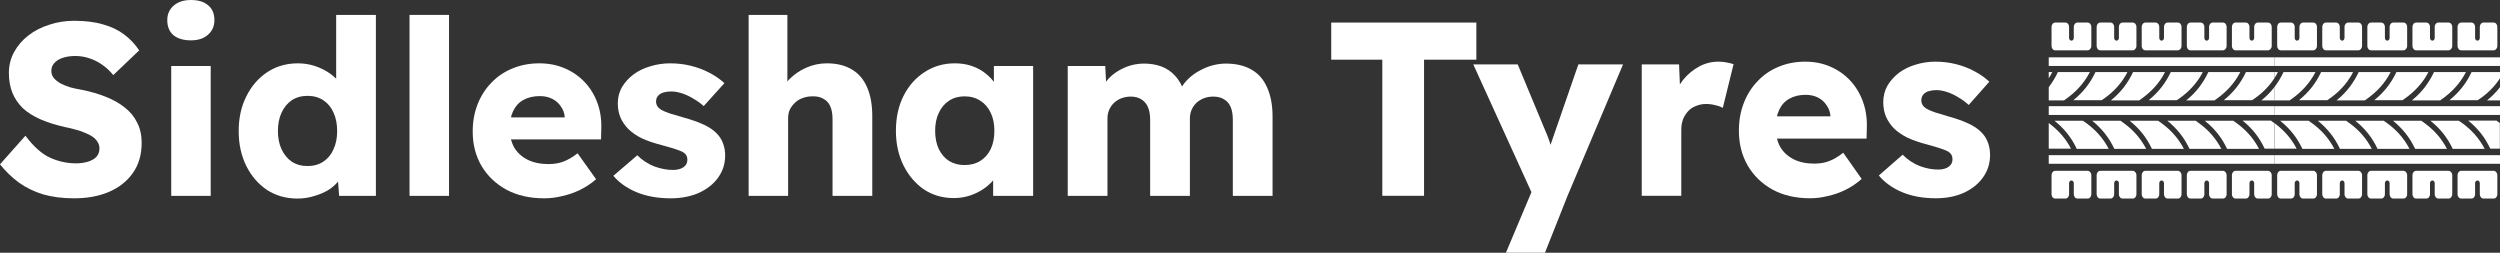 <svg width="554" height="56" viewBox="0 0 554 56" fill="none" xmlns="http://www.w3.org/2000/svg">
<rect x="0" y="0" width="554" height="56" fill="#333333" stroke="none"/>
<path d="M504 19.323C503.184 20.374 502.236 21.347 501.126 22.242L504 22.242V19.323Z" fill="white"/>
<path d="M493.517 32.985H500.604C499.297 30.494 497.501 28.509 494.888 26.758H488.585C490.773 28.509 492.374 30.533 493.517 32.985Z" fill="white"/>
<path d="M470.656 17.338C470.95 16.91 471.211 16.443 471.44 15.976H464.353C463.21 18.428 461.609 20.452 459.454 22.204H465.724C467.847 20.802 469.447 19.207 470.656 17.338Z" fill="white"/>
<path d="M485.189 32.985H492.243C491.067 30.728 489.5 28.898 487.312 27.302C487.05 27.108 486.822 26.952 486.56 26.758H480.29C482.445 28.509 484.046 30.533 485.189 32.985Z" fill="white"/>
<path d="M476.861 32.985L483.948 32.985C482.641 30.494 480.845 28.509 478.233 26.758H471.929C474.118 28.509 475.718 30.533 476.861 32.985Z" fill="white"/>
<path d="M479.767 15.976L472.681 15.976C472.125 17.183 471.44 18.272 470.656 19.323C469.839 20.374 468.892 21.347 467.782 22.242L474.052 22.242C476.665 20.452 478.494 18.467 479.767 15.976Z" fill="white"/>
<path d="M463.112 15.976L456.025 15.976C455.47 17.183 454.784 18.272 454 19.323L454 22.242H457.396C460.009 20.452 461.805 18.467 463.112 15.976Z" fill="white"/>
<path d="M468.533 32.985H475.587C474.411 30.728 472.844 28.898 470.656 27.302C470.395 27.108 470.166 26.952 469.905 26.758L463.634 26.758C465.79 28.509 467.39 30.533 468.533 32.985Z" fill="white"/>
<path d="M460.205 32.985H467.292C465.986 30.494 464.189 28.509 461.577 26.758H455.274C457.462 28.509 459.062 30.533 460.205 32.985Z" fill="white"/>
<path d="M496.456 15.976L489.369 15.976C488.814 17.183 488.128 18.272 487.344 19.323C486.528 20.374 485.581 21.347 484.47 22.242H490.741C493.353 20.452 495.15 18.467 496.456 15.976Z" fill="white"/>
<path d="M503.216 26.719L496.946 26.719C499.134 28.47 500.701 30.494 501.845 32.946H503.967V27.264C503.739 27.108 503.477 26.913 503.216 26.719Z" fill="white"/>
<path d="M504 17.338V15.976L497.697 15.976C496.554 18.428 494.954 20.452 492.798 22.204L499.069 22.204C501.191 20.802 502.792 19.207 504 17.338Z" fill="white"/>
<path d="M487.344 17.338C487.638 16.91 487.899 16.443 488.128 15.976H481.041C479.898 18.428 478.298 20.452 476.142 22.204H482.38C484.503 20.802 486.103 19.207 487.344 17.338Z" fill="white"/>
<path d="M454 15.976L454 17.338C454.294 16.91 454.555 16.443 454.784 15.976H454Z" fill="white"/>
<path d="M454 27.264L454 32.946H458.931C457.788 30.728 456.188 28.898 454 27.264Z" fill="white"/>
<path d="M504 25.473V23.527L454 23.527L454 25.473L504 25.473Z" fill="white"/>
<path d="M504 14.614V12.707L454 12.707L454 14.614L504 14.614Z" fill="white"/>
<path d="M504 36.294V34.386L454 34.386L454 36.294L504 36.294Z" fill="white"/>
<path d="M503.412 10.177V5.973C503.412 5.428 503.053 5 502.596 5L500.342 5C499.885 5 499.526 5.428 499.526 5.973V8.386C499.526 8.737 499.297 9.009 499.003 9.009C498.709 9.009 498.481 8.737 498.481 8.386V5.973C498.481 5.428 498.121 5 497.664 5L495.411 5C494.954 5 494.594 5.428 494.594 5.973V10.177C494.594 10.722 494.954 11.15 495.411 11.15L502.596 11.15C503.02 11.15 503.412 10.722 503.412 10.177Z" fill="white"/>
<path d="M493.419 10.177V5.973C493.419 5.428 493.059 5 492.602 5L490.349 5C489.892 5 489.532 5.428 489.532 5.973V8.386C489.532 8.737 489.304 9.009 489.01 9.009C488.716 9.009 488.487 8.737 488.487 8.386V5.973C488.487 5.428 488.128 5 487.671 5L485.417 5C484.96 5 484.601 5.428 484.601 5.973V10.177C484.601 10.722 484.96 11.15 485.417 11.15L492.602 11.15C493.027 11.15 493.419 10.722 493.419 10.177Z" fill="white"/>
<path d="M483.425 10.177V5.973C483.425 5.428 483.066 5 482.609 5L480.355 5C479.898 5 479.539 5.428 479.539 5.973V8.386C479.539 8.737 479.31 9.009 479.016 9.009C478.722 9.009 478.494 8.737 478.494 8.386V5.973C478.494 5.428 478.135 5 477.677 5L475.424 5C474.967 5 474.607 5.428 474.607 5.973V10.177C474.607 10.722 474.967 11.15 475.424 11.15L482.609 11.15C483.033 11.15 483.425 10.722 483.425 10.177Z" fill="white"/>
<path d="M473.432 10.177V5.973C473.432 5.428 473.072 5 472.615 5L470.362 5C469.905 5 469.545 5.428 469.545 5.973V8.386C469.545 8.737 469.317 9.009 469.023 9.009C468.729 9.009 468.5 8.737 468.5 8.386V5.973C468.5 5.428 468.141 5 467.684 5L465.43 5C464.973 5 464.614 5.428 464.614 5.973V10.177C464.614 10.722 464.973 11.15 465.43 11.15L472.615 11.15C473.04 11.15 473.432 10.722 473.432 10.177Z" fill="white"/>
<path d="M463.438 10.177V5.973C463.438 5.428 463.079 5 462.622 5L460.368 5C459.911 5 459.552 5.428 459.552 5.973V8.386C459.552 8.737 459.323 9.009 459.029 9.009C458.735 9.009 458.507 8.737 458.507 8.386V5.973C458.507 5.428 458.148 5 457.69 5L455.437 5C454.98 5 454.621 5.428 454.621 5.973L454.621 10.177C454.621 10.722 454.98 11.15 455.437 11.15L462.622 11.15C463.046 11.15 463.438 10.722 463.438 10.177Z" fill="white"/>
<path d="M503.412 38.823V43.027C503.412 43.572 503.053 44 502.596 44H500.342C499.885 44 499.526 43.572 499.526 43.027V40.614C499.526 40.264 499.297 39.991 499.003 39.991C498.709 39.991 498.481 40.264 498.481 40.614V43.027C498.481 43.572 498.121 44 497.664 44H495.411C494.954 44 494.594 43.572 494.594 43.027V38.823C494.594 38.279 494.954 37.85 495.411 37.85H502.596C503.02 37.85 503.412 38.279 503.412 38.823Z" fill="white"/>
<path d="M493.419 38.823V43.027C493.419 43.572 493.059 44 492.602 44H490.349C489.892 44 489.532 43.572 489.532 43.027V40.614C489.532 40.264 489.304 39.991 489.01 39.991C488.716 39.991 488.487 40.264 488.487 40.614V43.027C488.487 43.572 488.128 44 487.671 44L485.417 44C484.96 44 484.601 43.572 484.601 43.027V38.823C484.601 38.279 484.96 37.85 485.417 37.85H492.602C493.027 37.85 493.419 38.279 493.419 38.823Z" fill="white"/>
<path d="M483.425 38.823V43.027C483.425 43.572 483.066 44 482.609 44H480.355C479.898 44 479.539 43.572 479.539 43.027V40.614C479.539 40.264 479.31 39.991 479.016 39.991C478.722 39.991 478.494 40.264 478.494 40.614V43.027C478.494 43.572 478.135 44 477.677 44H475.424C474.967 44 474.607 43.572 474.607 43.027V38.823C474.607 38.279 474.967 37.85 475.424 37.85H482.609C483.033 37.85 483.425 38.279 483.425 38.823Z" fill="white"/>
<path d="M473.432 38.823V43.027C473.432 43.572 473.072 44 472.615 44H470.362C469.905 44 469.545 43.572 469.545 43.027V40.614C469.545 40.264 469.317 39.991 469.023 39.991C468.729 39.991 468.5 40.264 468.5 40.614V43.027C468.5 43.572 468.141 44 467.684 44H465.43C464.973 44 464.614 43.572 464.614 43.027V38.823C464.614 38.279 464.973 37.85 465.43 37.85H472.615C473.04 37.85 473.432 38.279 473.432 38.823Z" fill="white"/>
<path d="M463.438 38.823V43.027C463.438 43.572 463.079 44 462.622 44H460.368C459.911 44 459.552 43.572 459.552 43.027V40.614C459.552 40.264 459.323 39.991 459.029 39.991C458.735 39.991 458.507 40.264 458.507 40.614V43.027C458.507 43.572 458.148 44 457.69 44H455.437C454.98 44 454.621 43.572 454.621 43.027L454.621 38.823C454.621 38.279 454.98 37.85 455.437 37.85H462.622C463.046 37.85 463.438 38.279 463.438 38.823Z" fill="white"/>
<path d="M554 19.323C553.184 20.374 552.236 21.347 551.126 22.242L554 22.242V19.323Z" fill="white"/>
<path d="M543.517 32.985H550.604C549.297 30.494 547.501 28.509 544.888 26.758H538.585C540.773 28.509 542.374 30.533 543.517 32.985Z" fill="white"/>
<path d="M520.656 17.338C520.95 16.91 521.211 16.443 521.44 15.976H514.353C513.21 18.428 511.609 20.452 509.454 22.204H515.724C517.847 20.802 519.447 19.207 520.656 17.338Z" fill="white"/>
<path d="M535.189 32.985H542.243C541.067 30.728 539.5 28.898 537.312 27.302C537.05 27.108 536.822 26.952 536.56 26.758H530.29C532.445 28.509 534.046 30.533 535.189 32.985Z" fill="white"/>
<path d="M526.861 32.985L533.948 32.985C532.641 30.494 530.845 28.509 528.233 26.758H521.929C524.118 28.509 525.718 30.533 526.861 32.985Z" fill="white"/>
<path d="M529.767 15.976L522.681 15.976C522.125 17.183 521.44 18.272 520.656 19.323C519.839 20.374 518.892 21.347 517.782 22.242L524.052 22.242C526.665 20.452 528.494 18.467 529.767 15.976Z" fill="white"/>
<path d="M513.112 15.976L506.025 15.976C505.47 17.183 504.784 18.272 504 19.323L504 22.242H507.396C510.009 20.452 511.805 18.467 513.112 15.976Z" fill="white"/>
<path d="M518.533 32.985H525.587C524.411 30.728 522.844 28.898 520.656 27.302C520.395 27.108 520.166 26.952 519.905 26.758L513.634 26.758C515.79 28.509 517.39 30.533 518.533 32.985Z" fill="white"/>
<path d="M510.205 32.985H517.292C515.986 30.494 514.189 28.509 511.577 26.758H505.274C507.462 28.509 509.062 30.533 510.205 32.985Z" fill="white"/>
<path d="M546.456 15.976L539.369 15.976C538.814 17.183 538.128 18.272 537.344 19.323C536.528 20.374 535.581 21.347 534.47 22.242H540.741C543.353 20.452 545.15 18.467 546.456 15.976Z" fill="white"/>
<path d="M553.216 26.719L546.946 26.719C549.134 28.47 550.701 30.494 551.845 32.946H553.967V27.264C553.739 27.108 553.477 26.913 553.216 26.719Z" fill="white"/>
<path d="M554 17.338V15.976L547.697 15.976C546.554 18.428 544.954 20.452 542.798 22.204L549.069 22.204C551.191 20.802 552.792 19.207 554 17.338Z" fill="white"/>
<path d="M537.344 17.338C537.638 16.91 537.899 16.443 538.128 15.976H531.041C529.898 18.428 528.298 20.452 526.142 22.204H532.38C534.503 20.802 536.103 19.207 537.344 17.338Z" fill="white"/>
<path d="M504 15.976L504 17.338C504.294 16.91 504.555 16.443 504.784 15.976H504Z" fill="white"/>
<path d="M504 27.264L504 32.946H508.931C507.788 30.728 506.188 28.898 504 27.264Z" fill="white"/>
<path d="M554 25.473V23.527L504 23.527L504 25.473L554 25.473Z" fill="white"/>
<path d="M554 14.614V12.707L504 12.707L504 14.614L554 14.614Z" fill="white"/>
<path d="M554 36.294V34.386L504 34.386L504 36.294L554 36.294Z" fill="white"/>
<path d="M553.412 10.177V5.973C553.412 5.428 553.053 5 552.596 5L550.342 5C549.885 5 549.526 5.428 549.526 5.973V8.386C549.526 8.737 549.297 9.009 549.003 9.009C548.709 9.009 548.481 8.737 548.481 8.386V5.973C548.481 5.428 548.121 5 547.664 5L545.411 5C544.954 5 544.594 5.428 544.594 5.973V10.177C544.594 10.722 544.954 11.15 545.411 11.15L552.596 11.15C553.02 11.15 553.412 10.722 553.412 10.177Z" fill="white"/>
<path d="M543.419 10.177V5.973C543.419 5.428 543.059 5 542.602 5L540.349 5C539.892 5 539.532 5.428 539.532 5.973V8.386C539.532 8.737 539.304 9.009 539.01 9.009C538.716 9.009 538.487 8.737 538.487 8.386V5.973C538.487 5.428 538.128 5 537.671 5L535.417 5C534.96 5 534.601 5.428 534.601 5.973V10.177C534.601 10.722 534.96 11.15 535.417 11.15L542.602 11.15C543.027 11.15 543.419 10.722 543.419 10.177Z" fill="white"/>
<path d="M533.425 10.177V5.973C533.425 5.428 533.066 5 532.609 5L530.355 5C529.898 5 529.539 5.428 529.539 5.973V8.386C529.539 8.737 529.31 9.009 529.016 9.009C528.722 9.009 528.494 8.737 528.494 8.386V5.973C528.494 5.428 528.135 5 527.677 5L525.424 5C524.967 5 524.607 5.428 524.607 5.973V10.177C524.607 10.722 524.967 11.15 525.424 11.15L532.609 11.15C533.033 11.15 533.425 10.722 533.425 10.177Z" fill="white"/>
<path d="M523.432 10.177V5.973C523.432 5.428 523.072 5 522.615 5L520.362 5C519.905 5 519.545 5.428 519.545 5.973V8.386C519.545 8.737 519.317 9.009 519.023 9.009C518.729 9.009 518.5 8.737 518.5 8.386V5.973C518.5 5.428 518.141 5 517.684 5L515.43 5C514.973 5 514.614 5.428 514.614 5.973V10.177C514.614 10.722 514.973 11.15 515.43 11.15L522.615 11.15C523.04 11.15 523.432 10.722 523.432 10.177Z" fill="white"/>
<path d="M513.438 10.177V5.973C513.438 5.428 513.079 5 512.622 5L510.368 5C509.911 5 509.552 5.428 509.552 5.973V8.386C509.552 8.737 509.323 9.009 509.029 9.009C508.735 9.009 508.507 8.737 508.507 8.386V5.973C508.507 5.428 508.148 5 507.69 5L505.437 5C504.98 5 504.621 5.428 504.621 5.973L504.621 10.177C504.621 10.722 504.98 11.15 505.437 11.15L512.622 11.15C513.046 11.15 513.438 10.722 513.438 10.177Z" fill="white"/>
<path d="M553.412 38.823V43.027C553.412 43.572 553.053 44 552.596 44H550.342C549.885 44 549.526 43.572 549.526 43.027V40.614C549.526 40.264 549.297 39.991 549.003 39.991C548.709 39.991 548.481 40.264 548.481 40.614V43.027C548.481 43.572 548.121 44 547.664 44H545.411C544.954 44 544.594 43.572 544.594 43.027V38.823C544.594 38.279 544.954 37.85 545.411 37.85H552.596C553.02 37.85 553.412 38.279 553.412 38.823Z" fill="white"/>
<path d="M543.419 38.823V43.027C543.419 43.572 543.059 44 542.602 44H540.349C539.892 44 539.532 43.572 539.532 43.027V40.614C539.532 40.264 539.304 39.991 539.01 39.991C538.716 39.991 538.487 40.264 538.487 40.614V43.027C538.487 43.572 538.128 44 537.671 44L535.417 44C534.96 44 534.601 43.572 534.601 43.027V38.823C534.601 38.279 534.96 37.85 535.417 37.85H542.602C543.027 37.85 543.419 38.279 543.419 38.823Z" fill="white"/>
<path d="M533.425 38.823V43.027C533.425 43.572 533.066 44 532.609 44H530.355C529.898 44 529.539 43.572 529.539 43.027V40.614C529.539 40.264 529.31 39.991 529.016 39.991C528.722 39.991 528.494 40.264 528.494 40.614V43.027C528.494 43.572 528.135 44 527.677 44H525.424C524.967 44 524.607 43.572 524.607 43.027V38.823C524.607 38.279 524.967 37.85 525.424 37.85H532.609C533.033 37.85 533.425 38.279 533.425 38.823Z" fill="white"/>
<path d="M523.432 38.823V43.027C523.432 43.572 523.072 44 522.615 44H520.362C519.905 44 519.545 43.572 519.545 43.027V40.614C519.545 40.264 519.317 39.991 519.023 39.991C518.729 39.991 518.5 40.264 518.5 40.614V43.027C518.5 43.572 518.141 44 517.684 44H515.43C514.973 44 514.614 43.572 514.614 43.027V38.823C514.614 38.279 514.973 37.85 515.43 37.85H522.615C523.04 37.85 523.432 38.279 523.432 38.823Z" fill="white"/>
<path d="M513.438 38.823V43.027C513.438 43.572 513.079 44 512.622 44H510.368C509.911 44 509.552 43.572 509.552 43.027V40.614C509.552 40.264 509.323 39.991 509.029 39.991C508.735 39.991 508.507 40.264 508.507 40.614V43.027C508.507 43.572 508.148 44 507.69 44H505.437C504.98 44 504.621 43.572 504.621 43.027L504.621 38.823C504.621 38.279 504.98 37.85 505.437 37.85H512.622C513.046 37.85 513.438 38.279 513.438 38.823Z" fill="white"/>
<path d="M16.407 43.946C13.891 43.946 11.612 43.657 9.571 43.079C7.565 42.465 5.779 41.598 4.211 40.478C2.643 39.322 1.24 37.967 0 36.414L5.633 30.074C7.456 32.494 9.279 34.12 11.102 34.951C12.961 35.782 14.876 36.197 16.844 36.197C17.829 36.197 18.722 36.071 19.524 35.818C20.326 35.565 20.946 35.204 21.384 34.734C21.821 34.228 22.04 33.614 22.04 32.892C22.04 32.35 21.894 31.862 21.602 31.429C21.347 30.995 20.983 30.616 20.509 30.291C20.035 29.965 19.47 29.677 18.813 29.424C18.157 29.135 17.464 28.9 16.735 28.719C16.006 28.503 15.258 28.322 14.493 28.177C12.378 27.708 10.537 27.13 8.969 26.443C7.401 25.757 6.089 24.926 5.031 23.951C4.011 22.939 3.245 21.801 2.734 20.537C2.224 19.236 1.969 17.791 1.969 16.202C1.969 14.504 2.352 12.951 3.117 11.542C3.919 10.097 4.977 8.869 6.289 7.857C7.638 6.81 9.188 6.015 10.938 5.473C12.688 4.895 14.511 4.606 16.407 4.606C18.923 4.606 21.074 4.877 22.86 5.419C24.683 5.924 26.233 6.665 27.509 7.64C28.822 8.616 29.933 9.79 30.845 11.163L25.103 16.636C24.337 15.696 23.498 14.919 22.587 14.305C21.712 13.691 20.764 13.222 19.743 12.897C18.759 12.571 17.738 12.409 16.68 12.409C15.587 12.409 14.639 12.553 13.836 12.842C13.071 13.095 12.469 13.475 12.032 13.98C11.594 14.45 11.376 15.028 11.376 15.714C11.376 16.328 11.558 16.852 11.922 17.286C12.287 17.719 12.779 18.117 13.399 18.478C14.019 18.803 14.73 19.092 15.532 19.345C16.334 19.562 17.173 19.742 18.048 19.887C20.053 20.284 21.858 20.808 23.462 21.458C25.103 22.108 26.506 22.903 27.673 23.842C28.876 24.782 29.788 25.901 30.407 27.202C31.064 28.466 31.392 29.948 31.392 31.645C31.392 34.282 30.736 36.522 29.423 38.364C28.147 40.171 26.379 41.562 24.118 42.537C21.894 43.476 19.324 43.946 16.407 43.946Z" fill="white"/>
<path d="M37.943 43.404V14.63H46.693V43.404H37.943ZM42.318 8.941C40.678 8.941 39.383 8.562 38.435 7.803C37.524 7.008 37.068 5.888 37.068 4.443C37.068 3.143 37.542 2.077 38.49 1.246C39.438 0.415 40.714 0 42.318 0C43.959 0 45.235 0.397 46.147 1.192C47.058 1.951 47.514 3.034 47.514 4.443C47.514 5.78 47.04 6.864 46.092 7.695C45.18 8.525 43.922 8.941 42.318 8.941Z" fill="white"/>
<path d="M65.908 44C63.392 44 61.15 43.368 59.181 42.103C57.249 40.803 55.717 39.033 54.587 36.793C53.457 34.517 52.892 31.934 52.892 29.044C52.892 26.154 53.457 23.59 54.587 21.35C55.717 19.074 57.267 17.286 59.236 15.985C61.205 14.685 63.465 14.034 66.017 14.034C67.33 14.034 68.588 14.233 69.791 14.63C70.994 15.028 72.088 15.57 73.072 16.256C74.057 16.942 74.859 17.737 75.479 18.64C76.098 19.507 76.463 20.41 76.572 21.35L74.494 21.837V3.305H83.299V43.404H75.15L74.658 36.847L76.408 37.118C76.299 38.021 75.934 38.888 75.314 39.719C74.731 40.55 73.966 41.291 73.017 41.941C72.07 42.555 70.976 43.043 69.736 43.404C68.533 43.801 67.257 44 65.908 44ZM68.15 36.793C69.499 36.793 70.666 36.468 71.65 35.818C72.635 35.167 73.382 34.264 73.893 33.108C74.439 31.952 74.713 30.598 74.713 29.044C74.713 27.455 74.439 26.082 73.893 24.926C73.382 23.77 72.635 22.867 71.65 22.217C70.666 21.567 69.499 21.241 68.15 21.241C66.801 21.241 65.634 21.567 64.65 22.217C63.702 22.867 62.955 23.77 62.408 24.926C61.861 26.082 61.587 27.455 61.587 29.044C61.587 30.598 61.861 31.952 62.408 33.108C62.955 34.264 63.702 35.167 64.65 35.818C65.634 36.468 66.801 36.793 68.15 36.793Z" fill="white"/>
<path d="M90.753 43.404V3.305H99.504V43.404H90.753Z" fill="white"/>
<path d="M120.611 43.946C117.402 43.946 114.613 43.314 112.243 42.049C109.873 40.749 108.032 38.997 106.72 36.793C105.407 34.553 104.751 32.007 104.751 29.153C104.751 26.949 105.115 24.926 105.845 23.084C106.574 21.241 107.595 19.652 108.907 18.315C110.22 16.942 111.769 15.895 113.556 15.172C115.379 14.414 117.366 14.034 119.517 14.034C121.559 14.034 123.418 14.396 125.095 15.118C126.809 15.841 128.286 16.852 129.525 18.153C130.765 19.453 131.713 20.988 132.369 22.759C133.025 24.529 133.317 26.461 133.244 28.557L133.189 30.887H110.056L108.798 26.01H126.08L125.15 27.039V25.956C125.077 25.052 124.785 24.258 124.275 23.571C123.801 22.849 123.163 22.289 122.361 21.892C121.559 21.494 120.647 21.296 119.626 21.296C118.204 21.296 116.983 21.585 115.962 22.163C114.978 22.704 114.23 23.517 113.72 24.601C113.209 25.649 112.954 26.949 112.954 28.503C112.954 30.092 113.282 31.483 113.939 32.675C114.631 33.831 115.616 34.734 116.892 35.384C118.204 36.035 119.754 36.36 121.541 36.36C122.78 36.36 123.874 36.179 124.822 35.818C125.806 35.456 126.864 34.842 127.994 33.975L132.096 39.719C130.965 40.695 129.762 41.489 128.486 42.103C127.21 42.718 125.897 43.169 124.548 43.458C123.236 43.783 121.923 43.946 120.611 43.946Z" fill="white"/>
<path d="M148.608 43.946C145.765 43.946 143.249 43.494 141.061 42.591C138.91 41.688 137.197 40.478 135.92 38.961L141.225 34.409C142.356 35.529 143.632 36.36 145.054 36.901C146.476 37.407 147.825 37.66 149.101 37.66C149.611 37.66 150.067 37.606 150.468 37.498C150.869 37.389 151.197 37.245 151.452 37.064C151.744 36.847 151.963 36.612 152.109 36.36C152.254 36.071 152.327 35.745 152.327 35.384C152.327 34.662 151.999 34.102 151.343 33.704C151.015 33.524 150.468 33.307 149.702 33.054C148.937 32.801 147.952 32.512 146.749 32.187C145.035 31.754 143.541 31.248 142.264 30.67C141.025 30.056 140.004 29.351 139.202 28.557C138.473 27.798 137.908 26.967 137.506 26.064C137.105 25.125 136.905 24.077 136.905 22.921C136.905 21.585 137.215 20.374 137.835 19.291C138.491 18.207 139.348 17.268 140.405 16.473C141.499 15.678 142.738 15.082 144.124 14.685C145.546 14.251 147.004 14.034 148.499 14.034C150.103 14.034 151.635 14.215 153.093 14.576C154.551 14.938 155.9 15.443 157.14 16.094C158.416 16.744 159.546 17.52 160.531 18.424L155.937 23.517C155.281 22.903 154.533 22.361 153.695 21.892C152.892 21.386 152.054 20.988 151.179 20.7C150.304 20.41 149.502 20.266 148.773 20.266C148.226 20.266 147.733 20.32 147.296 20.429C146.895 20.501 146.548 20.645 146.257 20.862C145.965 21.043 145.746 21.277 145.601 21.567C145.455 21.819 145.382 22.126 145.382 22.488C145.382 22.849 145.473 23.192 145.655 23.517C145.874 23.842 146.166 24.113 146.53 24.33C146.895 24.547 147.478 24.8 148.28 25.089C149.082 25.341 150.176 25.667 151.562 26.064C153.275 26.534 154.752 27.058 155.992 27.636C157.231 28.213 158.216 28.9 158.945 29.695C159.528 30.309 159.966 31.031 160.257 31.862C160.549 32.657 160.695 33.524 160.695 34.463C160.695 36.305 160.166 37.949 159.109 39.394C158.088 40.803 156.666 41.923 154.843 42.754C153.02 43.548 150.942 43.946 148.608 43.946Z" fill="white"/>
<path d="M165.897 43.404V3.305H174.483V20.483L172.733 21.133C173.134 19.832 173.845 18.659 174.866 17.611C175.923 16.527 177.181 15.66 178.64 15.01C180.098 14.36 181.629 14.034 183.233 14.034C185.421 14.034 187.262 14.486 188.757 15.389C190.252 16.256 191.382 17.575 192.148 19.345C192.914 21.079 193.296 23.21 193.296 25.739V43.404H184.491V26.443C184.491 25.287 184.327 24.33 183.999 23.571C183.671 22.813 183.161 22.253 182.468 21.892C181.812 21.494 180.991 21.314 180.007 21.35C179.241 21.35 178.53 21.476 177.874 21.729C177.218 21.946 176.652 22.289 176.178 22.759C175.704 23.192 175.322 23.698 175.03 24.276C174.775 24.854 174.647 25.486 174.647 26.172V43.404H170.327C169.306 43.404 168.431 43.404 167.702 43.404C166.972 43.404 166.371 43.404 165.897 43.404Z" fill="white"/>
<path d="M211.331 43.892C208.888 43.892 206.701 43.259 204.768 41.995C202.872 40.695 201.359 38.925 200.229 36.685C199.099 34.409 198.534 31.844 198.534 28.99C198.534 26.064 199.099 23.481 200.229 21.241C201.359 19.002 202.909 17.25 204.878 15.985C206.847 14.685 209.089 14.034 211.605 14.034C212.99 14.034 214.248 14.233 215.378 14.63C216.545 15.028 217.566 15.588 218.441 16.31C219.316 16.997 220.063 17.809 220.683 18.749C221.303 19.652 221.759 20.627 222.05 21.675L220.246 21.458V14.63H228.941V43.404H220.081V36.468L222.05 36.414C221.759 37.425 221.285 38.383 220.628 39.286C219.972 40.189 219.17 40.984 218.222 41.67C217.274 42.356 216.217 42.898 215.05 43.296C213.883 43.693 212.644 43.892 211.331 43.892ZM213.737 36.576C215.086 36.576 216.253 36.269 217.238 35.655C218.222 35.041 218.988 34.174 219.535 33.054C220.081 31.898 220.355 30.544 220.355 28.99C220.355 27.437 220.081 26.1 219.535 24.98C218.988 23.824 218.222 22.939 217.238 22.325C216.253 21.675 215.086 21.35 213.737 21.35C212.425 21.35 211.276 21.675 210.292 22.325C209.344 22.939 208.597 23.824 208.05 24.98C207.503 26.1 207.229 27.437 207.229 28.99C207.229 30.544 207.503 31.898 208.05 33.054C208.597 34.174 209.344 35.041 210.292 35.655C211.276 36.269 212.425 36.576 213.737 36.576Z" fill="white"/>
<path d="M236.608 43.404V14.63H244.92L245.194 19.832L244.045 19.887C244.483 18.948 245.03 18.117 245.686 17.394C246.379 16.672 247.144 16.076 247.983 15.606C248.858 15.1 249.751 14.721 250.663 14.468C251.611 14.215 252.559 14.089 253.507 14.089C254.929 14.089 256.223 14.305 257.39 14.739C258.556 15.172 259.577 15.877 260.452 16.852C261.327 17.791 262.02 19.074 262.53 20.7L261.163 20.591L261.601 19.724C262.075 18.857 262.676 18.081 263.405 17.394C264.171 16.672 265.01 16.076 265.921 15.606C266.833 15.1 267.781 14.721 268.765 14.468C269.75 14.215 270.697 14.089 271.609 14.089C273.906 14.089 275.82 14.54 277.351 15.443C278.883 16.31 280.031 17.629 280.797 19.399C281.599 21.169 282 23.319 282 25.847V43.404H273.195V26.552C273.195 25.396 273.031 24.438 272.703 23.68C272.375 22.921 271.882 22.361 271.226 22C270.606 21.603 269.822 21.404 268.874 21.404C268.109 21.404 267.398 21.53 266.742 21.783C266.122 22.036 265.575 22.379 265.101 22.813C264.663 23.246 264.317 23.752 264.062 24.33C263.807 24.908 263.679 25.558 263.679 26.281V43.404H254.874V26.497C254.874 25.414 254.71 24.493 254.382 23.734C254.054 22.975 253.561 22.397 252.905 22C252.249 21.603 251.483 21.404 250.608 21.404C249.842 21.404 249.132 21.53 248.475 21.783C247.855 22.036 247.309 22.379 246.835 22.813C246.397 23.246 246.051 23.752 245.795 24.33C245.54 24.908 245.413 25.54 245.413 26.227V43.404H236.608Z" fill="white"/>
<path d="M306.318 43.387V13.226H295V5H327.159V13.226H315.568V43.387H306.318Z" fill="white"/>
<path d="M333.714 56L340.298 40.371L340.407 44.868L326.477 14.268H336.326L342.42 28.91C342.746 29.641 343.055 30.427 343.345 31.268C343.635 32.109 343.853 32.913 343.998 33.681L342.801 34.394C343.019 33.845 343.254 33.169 343.508 32.364C343.798 31.524 344.107 30.628 344.433 29.677L349.766 14.268H359.669L347.372 43.387L342.366 56H333.714Z" fill="white"/>
<path d="M363.811 43.387V14.268H372.082L372.463 23.755L370.83 21.945C371.266 20.373 371.973 18.966 372.953 17.723C373.968 16.48 375.147 15.492 376.489 14.761C377.832 14.03 379.265 13.665 380.788 13.665C381.441 13.665 382.04 13.719 382.584 13.829C383.164 13.939 383.69 14.067 384.162 14.213L381.768 23.919C381.369 23.663 380.824 23.462 380.135 23.316C379.482 23.133 378.793 23.042 378.067 23.042C377.269 23.042 376.526 23.188 375.836 23.481C375.147 23.737 374.567 24.12 374.095 24.632C373.624 25.144 373.243 25.747 372.953 26.442C372.699 27.137 372.572 27.923 372.572 28.8V43.387H363.811Z" fill="white"/>
<path d="M401.118 43.935C397.926 43.935 395.151 43.296 392.793 42.016C390.435 40.7 388.603 38.927 387.297 36.697C385.991 34.43 385.338 31.853 385.338 28.965C385.338 26.734 385.701 24.687 386.426 22.823C387.152 20.958 388.168 19.349 389.473 17.997C390.779 16.608 392.321 15.547 394.099 14.816C395.912 14.048 397.889 13.665 400.03 13.665C402.061 13.665 403.911 14.03 405.58 14.761C407.285 15.492 408.754 16.516 409.988 17.832C411.221 19.148 412.164 20.702 412.817 22.494C413.47 24.285 413.76 26.241 413.688 28.361L413.633 30.719H390.616L389.365 25.784H406.559L405.634 26.826V25.729C405.562 24.815 405.272 24.011 404.764 23.316C404.292 22.585 403.657 22.018 402.859 21.616C402.061 21.214 401.154 21.013 400.139 21.013C398.724 21.013 397.509 21.305 396.493 21.89C395.513 22.439 394.77 23.261 394.262 24.358C393.754 25.418 393.5 26.734 393.5 28.306C393.5 29.915 393.827 31.323 394.48 32.529C395.169 33.699 396.148 34.613 397.418 35.271C398.724 35.929 400.266 36.258 402.043 36.258C403.276 36.258 404.365 36.075 405.308 35.71C406.287 35.344 407.339 34.723 408.464 33.845L412.545 39.658C411.42 40.645 410.223 41.45 408.954 42.071C407.684 42.693 406.378 43.15 405.036 43.442C403.73 43.771 402.424 43.935 401.118 43.935Z" fill="white"/>
<path d="M428.975 43.935C426.145 43.935 423.642 43.478 421.465 42.565C419.325 41.651 417.62 40.426 416.351 38.89L421.629 34.284C422.753 35.417 424.023 36.258 425.438 36.806C426.852 37.318 428.195 37.574 429.464 37.574C429.972 37.574 430.426 37.519 430.825 37.41C431.224 37.3 431.55 37.154 431.804 36.971C432.094 36.752 432.312 36.514 432.457 36.258C432.602 35.966 432.675 35.637 432.675 35.271C432.675 34.54 432.348 33.973 431.695 33.571C431.369 33.388 430.825 33.169 430.063 32.913C429.301 32.657 428.322 32.364 427.124 32.035C425.419 31.597 423.932 31.085 422.663 30.5C421.429 29.878 420.413 29.166 419.615 28.361C418.89 27.594 418.328 26.753 417.929 25.839C417.529 24.888 417.33 23.828 417.33 22.658C417.33 21.305 417.638 20.081 418.255 18.984C418.908 17.887 419.76 16.937 420.812 16.132C421.901 15.328 423.134 14.725 424.513 14.323C425.927 13.884 427.378 13.665 428.866 13.665C430.462 13.665 431.985 13.847 433.436 14.213C434.888 14.579 436.23 15.09 437.463 15.748C438.733 16.407 439.857 17.192 440.837 18.107L436.266 23.261C435.613 22.64 434.869 22.091 434.035 21.616C433.237 21.104 432.403 20.702 431.532 20.41C430.661 20.117 429.863 19.971 429.138 19.971C428.594 19.971 428.104 20.026 427.669 20.136C427.27 20.209 426.925 20.355 426.635 20.574C426.345 20.757 426.127 20.995 425.982 21.287C425.837 21.543 425.764 21.854 425.764 22.219C425.764 22.585 425.855 22.932 426.036 23.261C426.254 23.59 426.544 23.864 426.907 24.084C427.27 24.303 427.85 24.559 428.648 24.852C429.446 25.108 430.534 25.437 431.913 25.839C433.618 26.314 435.087 26.844 436.32 27.429C437.554 28.014 438.533 28.709 439.259 29.513C439.839 30.134 440.274 30.866 440.565 31.706C440.855 32.511 441 33.388 441 34.339C441 36.203 440.474 37.867 439.422 39.329C438.406 40.755 436.992 41.888 435.178 42.729C433.364 43.533 431.296 43.935 428.975 43.935Z" fill="white"/>
</svg>
